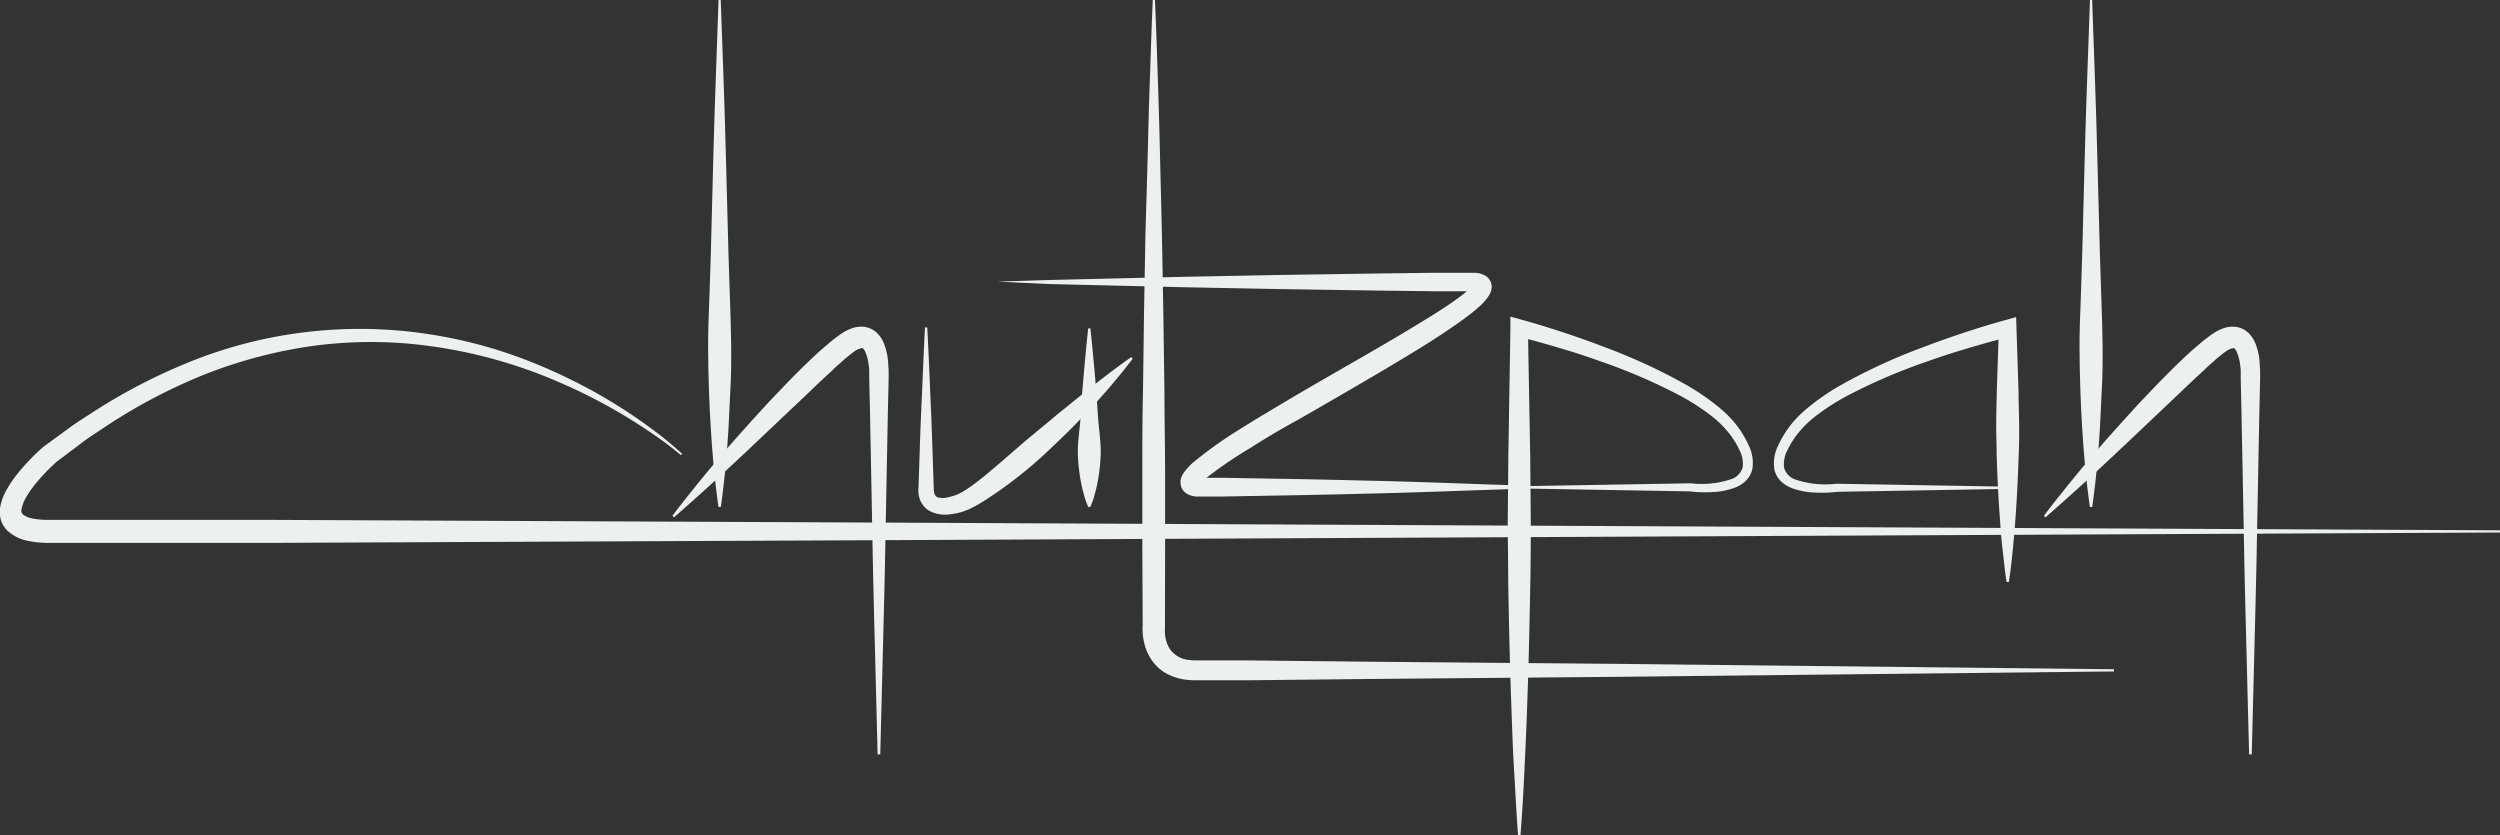 <svg id="Layer_1" data-name="Layer 1" xmlns="http://www.w3.org/2000/svg" viewBox="0 0 340.27 113.65"><rect x="0" y="0" width="340.27" height="113.65" fill="#333333" stroke="none"/><defs><style>.cls-1{fill:#ecf0f1;}</style></defs><title>Logo</title><path class="cls-1" d="M211.4,337.61a45.53,45.53,0,0,0-4-3,73.43,73.43,0,0,0-12.23-6.77,66.52,66.52,0,0,0-20.86-5.4,59.5,59.5,0,0,0-13.21.34A65,65,0,0,0,147,326.47a75,75,0,0,0-14.1,7.39c-1.14.77-2.33,1.5-3.43,2.38l-1.69,1.27-0.85.64-0.43.32-0.11.08,0,0-0.18.17a27.44,27.44,0,0,0-2.81,3,13.56,13.56,0,0,0-1.12,1.65,4.73,4.73,0,0,0-.61,1.57,0.72,0.72,0,0,0,.2.77,3.06,3.06,0,0,0,1.33.54,10.85,10.85,0,0,0,2,.18c0.69,0,1.5,0,2.25,0l9.27,0,19.14,0,81.43,0.36L459,347.85v0.3L237.24,349.2l-81.43.36-19.14,0-9.27,0c-0.78,0-1.49,0-2.32,0a13.67,13.67,0,0,1-2.53-.27,5.72,5.72,0,0,1-2.72-1.31,3.47,3.47,0,0,1-1-1.6,4.06,4.06,0,0,1-.07-1.72,7.46,7.46,0,0,1,1-2.55,16.33,16.33,0,0,1,1.38-2,30.15,30.15,0,0,1,3.16-3.33l0.22-.2,0.17-.14,0.11-.08,0.44-.32,0.88-.64,1.76-1.28c1.15-.88,2.38-1.62,3.57-2.4a77.47,77.47,0,0,1,14.68-7.41,62,62,0,0,1,28.37-3.5,65,65,0,0,1,11.71,2.42,70,70,0,0,1,9.42,3.72,71.34,71.34,0,0,1,12.1,7.31,45.91,45.91,0,0,1,3.85,3.19Z" transform="translate(-118.73 -275.67)"/><path class="cls-1" d="M216.52,344.67s-0.67-4.31-1.05-10.78c-0.1-1.62-.19-3.37-0.25-5.22s-0.11-3.81-.11-5.83,0.07-4.11.16-6.23l0.21-6.44c0.23-8.62.42-17.25,0.67-23.72l0.38-10.78h0.3l0.38,10.78c0.24,6.47.43,15.09,0.67,23.72l0.21,6.44c0.08,2.12.14,4.21,0.16,6.23s0,4-.11,5.83-0.15,3.6-.25,5.22c-0.38,6.47-1.05,10.78-1.05,10.78h-0.3Z" transform="translate(-118.73 -275.67)"/><path class="cls-1" d="M325.35,389.32c-0.23-2.87-.35-5.75-0.53-8.62s-0.27-5.75-.37-8.62c-0.22-5.75-.34-11.5-0.44-17.25,0-2.87-.07-5.75-0.06-8.62l0.08-8.62,0.28-17.25,0-1.57,1.47,0.4c1.94,0.53,3.83,1.12,5.72,1.74s3.76,1.29,5.62,2a78.56,78.56,0,0,1,10.87,5,31.42,31.42,0,0,1,5,3.45,15.23,15.23,0,0,1,2.15,2.24l0.48,0.66,0.39,0.63a11.85,11.85,0,0,1,.73,1.4,5.27,5.27,0,0,1,.48,3.31,3.23,3.23,0,0,1-.93,1.57,4.54,4.54,0,0,1-1.46.89,10.11,10.11,0,0,1-3.09.59,18,18,0,0,1-3.06-.1h0.07l-23.25-.4v-0.3l23.25-.4h0.07a12.7,12.7,0,0,0,5.53-.56,2.4,2.4,0,0,0,1.57-1.61,4,4,0,0,0-.47-2.42,10.26,10.26,0,0,0-.66-1.2l-0.41-.62-0.41-.52a13.72,13.72,0,0,0-2-2,29.81,29.81,0,0,0-4.82-3.13,76.73,76.73,0,0,0-10.73-4.59q-2.77-1-5.58-1.81c-1.87-.56-3.77-1.09-5.64-1.55l1.49-1.16L327,337.57l0.08,8.62c0,2.88,0,5.75-.06,8.63-0.1,5.75-.23,11.5-0.44,17.25-0.1,2.88-.23,5.75-0.37,8.63s-0.3,5.75-.53,8.62h-0.3Z" transform="translate(-118.73 -275.67)"/><path class="cls-1" d="M391.83,354.82c-0.23-1.44-.35-2.87-0.53-4.31s-0.27-2.87-.37-4.31c-0.22-2.87-.34-5.75-0.44-8.62,0-1.44-.07-2.87-0.06-4.31s0.05-2.87.08-4.31l0.28-8.62,1.49,1.16c-1.87.46-3.77,1-5.64,1.55s-3.74,1.16-5.58,1.81a76.73,76.73,0,0,0-10.73,4.59,29.82,29.82,0,0,0-4.82,3.13,13.72,13.72,0,0,0-2,2l-0.41.52-0.41.62a10.27,10.27,0,0,0-.66,1.2,4,4,0,0,0-.47,2.42,2.4,2.4,0,0,0,1.57,1.61,12.7,12.7,0,0,0,5.53.56h0.07l23.25,0.4v0.3l-23.25.4h0.07a18,18,0,0,1-3.06.1,10.11,10.11,0,0,1-3.09-.59,4.54,4.54,0,0,1-1.46-.89,3.23,3.23,0,0,1-.93-1.57,5.27,5.27,0,0,1,.48-3.31,11.84,11.84,0,0,1,.73-1.4l0.39-.63,0.48-.66a15.23,15.23,0,0,1,2.15-2.24,31.42,31.42,0,0,1,5-3.45,78.56,78.56,0,0,1,10.87-5q2.79-1.06,5.62-2c1.89-.62,3.78-1.21,5.72-1.74l1.44-.4,0.05,1.56,0.28,8.63c0,1.44.06,2.87,0.08,4.31s0,2.88-.06,4.31c-0.1,2.88-.23,5.75-0.44,8.62-0.1,1.44-.23,2.88-0.37,4.31s-0.3,2.87-.53,4.31h-0.3Z" transform="translate(-118.73 -275.67)"/><path class="cls-1" d="M266.85,344.67a10,10,0,0,1-.39-1,21.08,21.08,0,0,1-.67-2.76,22.94,22.94,0,0,1-.36-3.9c0-1.43.28-2.95,0.36-4.47s0.19-3,.32-4.47,0.24-2.76.35-3.9c0.21-2.28.38-3.8,0.38-3.8h0.3s0.18,1.52.38,3.8c0.11,1.14.24,2.47,0.35,3.9s0.21,2.95.32,4.47,0.34,3,.36,4.47a22.94,22.94,0,0,1-.36,3.9,21.08,21.08,0,0,1-.67,2.76,10,10,0,0,1-.39,1h-0.3Z" transform="translate(-118.73 -275.67)"/><path class="cls-1" d="M238.18,378.33l-0.37-14.59c-0.11-4.38-.25-9.48-0.34-15l-0.33-17.15-0.1-4.37v-0.55l0-.49c0-.33-0.05-0.65-0.1-1a6,6,0,0,0-.47-1.68,1.39,1.39,0,0,0-.31-0.44,0.13,0.13,0,0,0-.13,0,2.29,2.29,0,0,0-1,.43l-0.31.22-0.41.33c-0.26.22-.56,0.44-0.79,0.66-0.48.45-1,.85-1.45,1.33-2,1.82-3.87,3.66-5.69,5.36l-5.12,4.85c-1.59,1.51-3.06,2.87-4.37,4.08s-2.46,2.25-3.42,3.1c-1.9,1.71-3,2.66-3,2.66l-0.22-.2s0.87-1.19,2.48-3.18c0.79-1,1.78-2.22,2.92-3.58s2.45-2.9,3.91-4.53,3.05-3.41,4.79-5.23,3.59-3.73,5.64-5.62c0.5-.46,1.09-0.95,1.64-1.42,0.28-.25.55-0.44,0.83-0.66l0.42-.32c0.24-.18.37-0.25,0.56-0.38a6.19,6.19,0,0,1,1.26-.61,3.61,3.61,0,0,1,1.74-.18,3.08,3.08,0,0,1,1.74.9,4.26,4.26,0,0,1,.86,1.34,8.63,8.63,0,0,1,.57,2.5c0,0.4.06,0.8,0.07,1.19v0.6l0,0.54-0.1,4.37-0.33,17.15c-0.09,5.47-.23,10.58-0.34,15l-0.37,14.59h-0.3Z" transform="translate(-118.73 -275.67)"/><path class="cls-1" d="M403.18,344.67s-0.67-4.31-1.05-10.78c-0.1-1.62-.19-3.37-0.25-5.22s-0.11-3.81-.11-5.83,0.07-4.11.16-6.23l0.21-6.44c0.23-8.62.42-17.25,0.67-23.72l0.38-10.78h0.3l0.38,10.78c0.24,6.47.43,15.09,0.67,23.72l0.21,6.44c0.08,2.12.14,4.21,0.16,6.23s0,4-.11,5.83-0.15,3.6-.25,5.22c-0.38,6.47-1.05,10.78-1.05,10.78h-0.3Z" transform="translate(-118.73 -275.67)"/><path class="cls-1" d="M424.85,378.33l-0.37-14.59c-0.11-4.38-.25-9.48-0.34-15l-0.33-17.15-0.1-4.37v-0.55l0-.49c0-.33-0.05-0.65-0.1-1a6,6,0,0,0-.47-1.68,1.39,1.39,0,0,0-.31-0.44,0.13,0.13,0,0,0-.13,0,2.29,2.29,0,0,0-1,.43l-0.31.22-0.41.33c-0.26.22-.56,0.44-0.79,0.66-0.48.45-1,.85-1.45,1.33-2,1.82-3.87,3.66-5.69,5.36l-5.12,4.85c-1.59,1.51-3.06,2.87-4.37,4.08s-2.46,2.25-3.42,3.1c-1.9,1.71-3,2.66-3,2.66l-0.22-.2s0.87-1.19,2.48-3.18c0.79-1,1.78-2.22,2.92-3.58s2.45-2.9,3.91-4.53,3.05-3.41,4.79-5.23,3.59-3.73,5.64-5.62c0.5-.46,1.09-0.95,1.64-1.42,0.28-.25.55-0.44,0.83-0.66l0.42-.32c0.24-.18.37-0.25,0.56-0.38a6.19,6.19,0,0,1,1.26-.61,3.61,3.61,0,0,1,1.74-.18,3.08,3.08,0,0,1,1.74.9,4.26,4.26,0,0,1,.86,1.34,8.63,8.63,0,0,1,.57,2.5c0,0.4.06,0.8,0.07,1.19v0.6l0,0.54-0.1,4.37-0.33,17.15c-0.09,5.47-.23,10.58-0.34,15l-0.37,14.59h-0.3Z" transform="translate(-118.73 -275.67)"/><path class="cls-1" d="M244.94,320.32c0.2,3.67.34,7.35,0.5,11s0.26,7.35.39,11v0.1a1.56,1.56,0,0,0,.15.59,0.74,0.74,0,0,0,.33.33,2.5,2.5,0,0,0,1.48,0,6,6,0,0,0,1.81-.65,16.9,16.9,0,0,0,1.75-1.16c1.18-.88,2.32-1.86,3.47-2.84l3.46-3,3.52-2.91c1.17-1,2.37-1.93,3.55-2.9,2.4-1.91,4.8-3.82,7.34-5.6l0.21,0.21a86.66,86.66,0,0,1-6,7.06c-1.07,1.11-2.12,2.24-3.23,3.3s-2.21,2.15-3.36,3.18a59.05,59.05,0,0,1-7.43,5.68,20,20,0,0,1-2.17,1.23,8.11,8.11,0,0,1-2.56.71,4.56,4.56,0,0,1-3-.49,3,3,0,0,1-1.16-1.37,3.5,3.5,0,0,1-.25-1.66v0.1c0.13-3.67.22-7.35,0.39-11s0.3-7.35.5-11h0.3Z" transform="translate(-118.73 -275.67)"/><path class="cls-1" d="M275.93,275.67c0.16,3.56.27,7.11,0.39,10.67s0.22,7.11.3,10.67l0.26,10.67,0.19,10.67L277.22,329c0,3.56.08,7.11,0.09,10.67l0,10.67L277.29,361v0.16a5.47,5.47,0,0,0,.13,1.57,3.89,3.89,0,0,0,.61,1.38,3.61,3.61,0,0,0,2.58,1.39,8.58,8.58,0,0,0,.88.06h1l2.1,0,4.2,0,16.81,0.18,33.62,0.29,67.24,0.73v0.3l-67.24.73-33.62.29-16.81.18-4.2,0-2.1,0h-1.06a11.4,11.4,0,0,1-1.22-.07,7.48,7.48,0,0,1-2.49-.73,5.93,5.93,0,0,1-2.11-1.77,6.77,6.77,0,0,1-1.12-2.42,8.22,8.22,0,0,1-.23-2.6V361l-0.05-10.67,0-10.67c0-3.56,0-7.11.09-10.67l0.14-10.67,0.19-10.67L274.94,297c0.08-3.56.17-7.11,0.3-10.67s0.23-7.11.39-10.67h0.3Z" transform="translate(-118.73 -275.67)"/><path class="cls-1" d="M254.5,314l7.05-.22,18.6-.44,12.42-.24,13.87-.21,7.32-.09,3.73,0h0.94c0.32,0,.6,0,1,0a3.05,3.05,0,0,1,1.54.44,1.83,1.83,0,0,1,.55.58,1.72,1.72,0,0,1,.24.86,2.23,2.23,0,0,1-.29,1.08,7.16,7.16,0,0,1-1.55,1.77c-0.52.46-1,.86-1.56,1.26-1.05.79-2.12,1.52-3.2,2.24-2.15,1.44-4.36,2.76-6.57,4.09-4.42,2.64-8.87,5.2-13.23,7.71C293.2,334,291,335.3,289,336.59a57.93,57.93,0,0,0-5.91,4,6,6,0,0,0-1,1c0,0.05,0,.08,0,0a0.89,0.89,0,0,0-.18-0.7,0.44,0.44,0,0,0-.24-0.19,0.94,0.94,0,0,0,.19,0c0.35,0,1,0,1.61,0l1.75,0,6.78,0.12c4.41,0.07,8.58.16,12.42,0.26,7.69,0.16,14.11.45,18.6,0.58,2.24,0.07,4,.16,5.21.21L330,342l-1.84.08c-1.2,0-3,.15-5.21.21-4.49.13-10.9,0.41-18.6,0.58-3.85.1-8,.19-12.42,0.26l-6.78.12-1.75,0c-0.61,0-1.09,0-1.92,0a3.52,3.52,0,0,1-.68-0.14,2.06,2.06,0,0,1-1-.65,1.7,1.7,0,0,1-.36-0.81,1.86,1.86,0,0,1,0-.73,2.66,2.66,0,0,1,.35-0.82,8,8,0,0,1,1.48-1.6,56.79,56.79,0,0,1,6.13-4.36c2.11-1.33,4.27-2.62,6.45-3.91,4.35-2.59,8.82-5.1,13.24-7.68,2.21-1.29,4.39-2.6,6.54-3.93,1.07-.67,2.12-1.35,3.12-2.06,0.5-.36,1-0.72,1.43-1.09a5.49,5.49,0,0,0,1-1s0,0,0,.19a0.86,0.86,0,0,0,.34.65c0.18,0.09-.07,0-0.26,0s-0.55,0-.86,0h-0.94l-3.73,0-7.32-.09-13.87-.21-12.42-.24-18.6-.44Z" transform="translate(-118.73 -275.67)"/></svg>